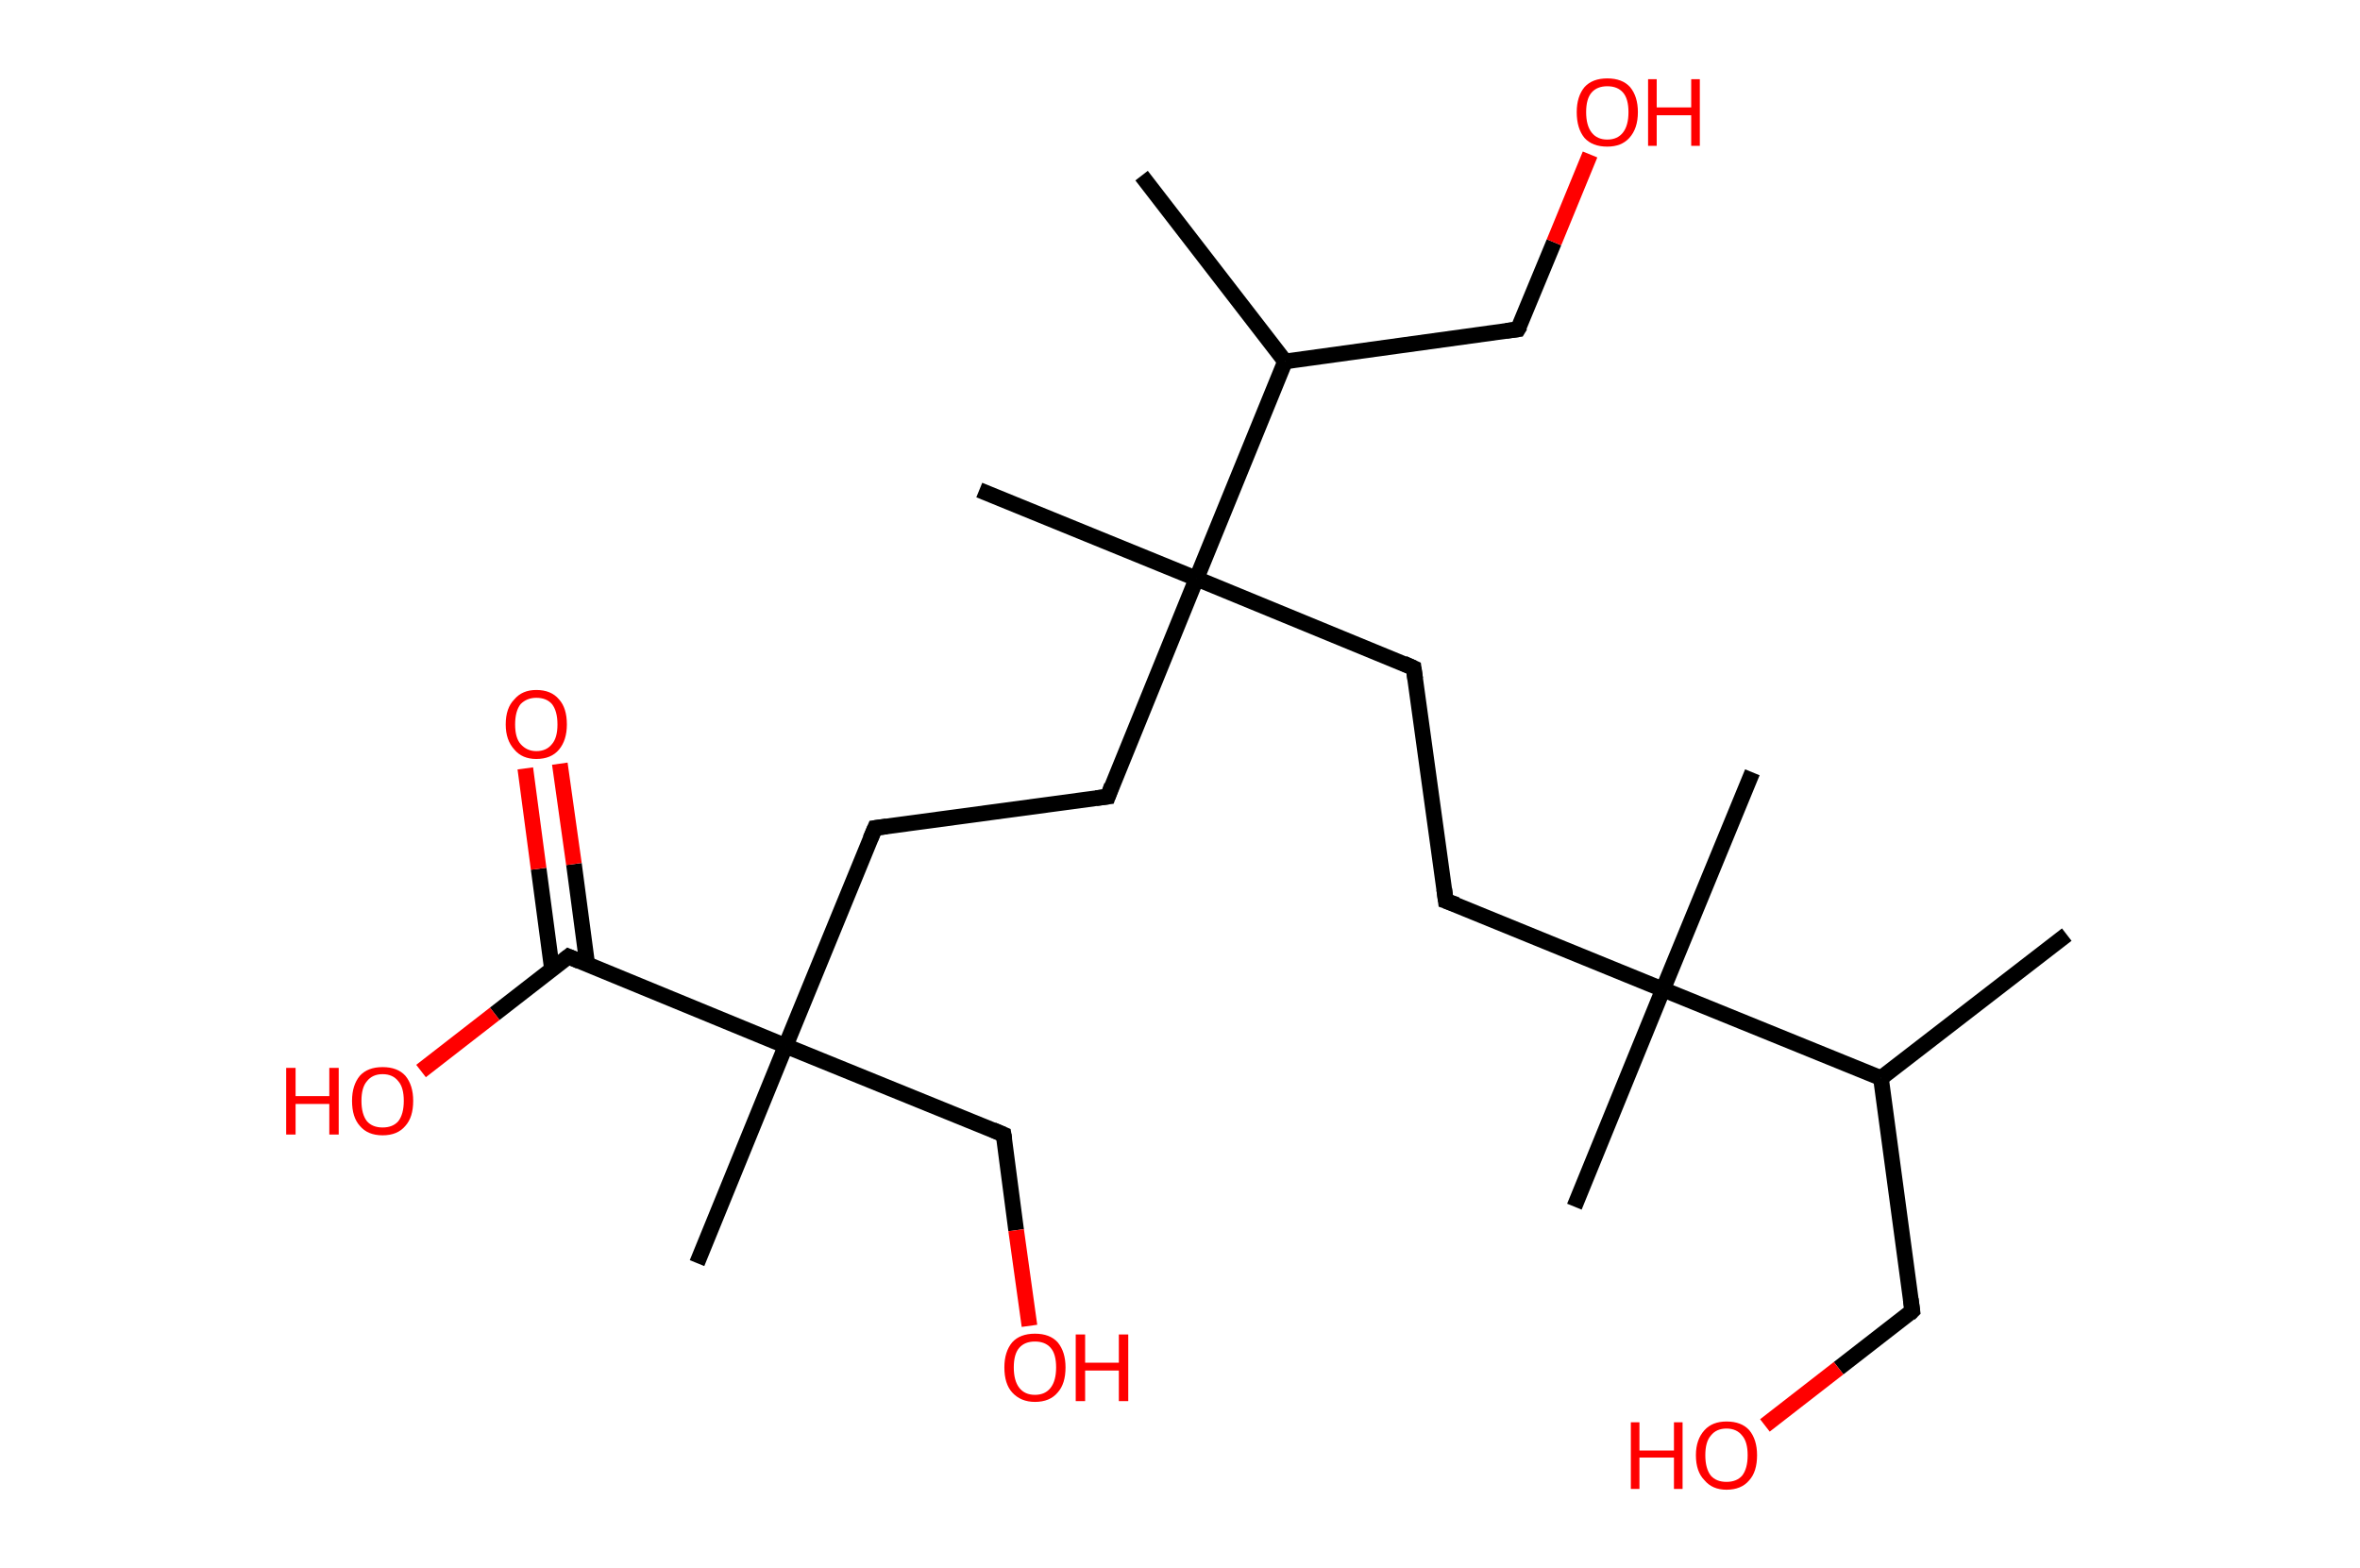 <?xml version='1.0' encoding='ASCII' standalone='yes'?>
<svg xmlns="http://www.w3.org/2000/svg" xmlns:rdkit="http://www.rdkit.org/xml" xmlns:xlink="http://www.w3.org/1999/xlink" version="1.1" baseProfile="full" xml:space="preserve" width="301px" height="200px" viewBox="0 0 301 200">
<!-- END OF HEADER -->
<rect style="opacity:1.0;fill:#FFFFFF;stroke:none" width="301.0" height="200.0" x="0.0" y="0.0"> </rect>
<path class="bond-0 atom-0 atom-1" d="M 263.6,119.2 L 239.9,137.5" style="fill:none;fill-rule:evenodd;stroke:#000000;stroke-width:2.0px;stroke-linecap:butt;stroke-linejoin:miter;stroke-opacity:1"/>
<path class="bond-1 atom-1 atom-2" d="M 239.9,137.5 L 243.9,167.2" style="fill:none;fill-rule:evenodd;stroke:#000000;stroke-width:2.0px;stroke-linecap:butt;stroke-linejoin:miter;stroke-opacity:1"/>
<path class="bond-2 atom-2 atom-3" d="M 243.9,167.2 L 234.5,174.5" style="fill:none;fill-rule:evenodd;stroke:#000000;stroke-width:2.0px;stroke-linecap:butt;stroke-linejoin:miter;stroke-opacity:1"/>
<path class="bond-2 atom-2 atom-3" d="M 234.5,174.5 L 225.1,181.8" style="fill:none;fill-rule:evenodd;stroke:#FF0000;stroke-width:2.0px;stroke-linecap:butt;stroke-linejoin:miter;stroke-opacity:1"/>
<path class="bond-3 atom-1 atom-4" d="M 239.9,137.5 L 212.1,126.2" style="fill:none;fill-rule:evenodd;stroke:#000000;stroke-width:2.0px;stroke-linecap:butt;stroke-linejoin:miter;stroke-opacity:1"/>
<path class="bond-4 atom-4 atom-5" d="M 212.1,126.2 L 200.8,153.9" style="fill:none;fill-rule:evenodd;stroke:#000000;stroke-width:2.0px;stroke-linecap:butt;stroke-linejoin:miter;stroke-opacity:1"/>
<path class="bond-5 atom-4 atom-6" d="M 212.1,126.2 L 223.5,98.5" style="fill:none;fill-rule:evenodd;stroke:#000000;stroke-width:2.0px;stroke-linecap:butt;stroke-linejoin:miter;stroke-opacity:1"/>
<path class="bond-6 atom-4 atom-7" d="M 212.1,126.2 L 184.4,114.9" style="fill:none;fill-rule:evenodd;stroke:#000000;stroke-width:2.0px;stroke-linecap:butt;stroke-linejoin:miter;stroke-opacity:1"/>
<path class="bond-7 atom-7 atom-8" d="M 184.4,114.9 L 180.3,85.2" style="fill:none;fill-rule:evenodd;stroke:#000000;stroke-width:2.0px;stroke-linecap:butt;stroke-linejoin:miter;stroke-opacity:1"/>
<path class="bond-8 atom-8 atom-9" d="M 180.3,85.2 L 152.6,73.8" style="fill:none;fill-rule:evenodd;stroke:#000000;stroke-width:2.0px;stroke-linecap:butt;stroke-linejoin:miter;stroke-opacity:1"/>
<path class="bond-9 atom-9 atom-10" d="M 152.6,73.8 L 124.9,62.5" style="fill:none;fill-rule:evenodd;stroke:#000000;stroke-width:2.0px;stroke-linecap:butt;stroke-linejoin:miter;stroke-opacity:1"/>
<path class="bond-10 atom-9 atom-11" d="M 152.6,73.8 L 141.3,101.6" style="fill:none;fill-rule:evenodd;stroke:#000000;stroke-width:2.0px;stroke-linecap:butt;stroke-linejoin:miter;stroke-opacity:1"/>
<path class="bond-11 atom-11 atom-12" d="M 141.3,101.6 L 111.6,105.6" style="fill:none;fill-rule:evenodd;stroke:#000000;stroke-width:2.0px;stroke-linecap:butt;stroke-linejoin:miter;stroke-opacity:1"/>
<path class="bond-12 atom-12 atom-13" d="M 111.6,105.6 L 100.2,133.4" style="fill:none;fill-rule:evenodd;stroke:#000000;stroke-width:2.0px;stroke-linecap:butt;stroke-linejoin:miter;stroke-opacity:1"/>
<path class="bond-13 atom-13 atom-14" d="M 100.2,133.4 L 88.9,161.1" style="fill:none;fill-rule:evenodd;stroke:#000000;stroke-width:2.0px;stroke-linecap:butt;stroke-linejoin:miter;stroke-opacity:1"/>
<path class="bond-14 atom-13 atom-15" d="M 100.2,133.4 L 128.0,144.7" style="fill:none;fill-rule:evenodd;stroke:#000000;stroke-width:2.0px;stroke-linecap:butt;stroke-linejoin:miter;stroke-opacity:1"/>
<path class="bond-15 atom-15 atom-16" d="M 128.0,144.7 L 129.6,156.9" style="fill:none;fill-rule:evenodd;stroke:#000000;stroke-width:2.0px;stroke-linecap:butt;stroke-linejoin:miter;stroke-opacity:1"/>
<path class="bond-15 atom-15 atom-16" d="M 129.6,156.9 L 131.3,169.1" style="fill:none;fill-rule:evenodd;stroke:#FF0000;stroke-width:2.0px;stroke-linecap:butt;stroke-linejoin:miter;stroke-opacity:1"/>
<path class="bond-16 atom-13 atom-17" d="M 100.2,133.4 L 72.5,122.0" style="fill:none;fill-rule:evenodd;stroke:#000000;stroke-width:2.0px;stroke-linecap:butt;stroke-linejoin:miter;stroke-opacity:1"/>
<path class="bond-17 atom-17 atom-18" d="M 74.9,123.0 L 73.2,110.2" style="fill:none;fill-rule:evenodd;stroke:#000000;stroke-width:2.0px;stroke-linecap:butt;stroke-linejoin:miter;stroke-opacity:1"/>
<path class="bond-17 atom-17 atom-18" d="M 73.2,110.2 L 71.4,97.4" style="fill:none;fill-rule:evenodd;stroke:#FF0000;stroke-width:2.0px;stroke-linecap:butt;stroke-linejoin:miter;stroke-opacity:1"/>
<path class="bond-17 atom-17 atom-18" d="M 70.4,123.6 L 68.7,110.8" style="fill:none;fill-rule:evenodd;stroke:#000000;stroke-width:2.0px;stroke-linecap:butt;stroke-linejoin:miter;stroke-opacity:1"/>
<path class="bond-17 atom-17 atom-18" d="M 68.7,110.8 L 67.0,98.0" style="fill:none;fill-rule:evenodd;stroke:#FF0000;stroke-width:2.0px;stroke-linecap:butt;stroke-linejoin:miter;stroke-opacity:1"/>
<path class="bond-18 atom-17 atom-19" d="M 72.5,122.0 L 63.1,129.3" style="fill:none;fill-rule:evenodd;stroke:#000000;stroke-width:2.0px;stroke-linecap:butt;stroke-linejoin:miter;stroke-opacity:1"/>
<path class="bond-18 atom-17 atom-19" d="M 63.1,129.3 L 53.7,136.6" style="fill:none;fill-rule:evenodd;stroke:#FF0000;stroke-width:2.0px;stroke-linecap:butt;stroke-linejoin:miter;stroke-opacity:1"/>
<path class="bond-19 atom-9 atom-20" d="M 152.6,73.8 L 163.9,46.1" style="fill:none;fill-rule:evenodd;stroke:#000000;stroke-width:2.0px;stroke-linecap:butt;stroke-linejoin:miter;stroke-opacity:1"/>
<path class="bond-20 atom-20 atom-21" d="M 163.9,46.1 L 145.6,22.4" style="fill:none;fill-rule:evenodd;stroke:#000000;stroke-width:2.0px;stroke-linecap:butt;stroke-linejoin:miter;stroke-opacity:1"/>
<path class="bond-21 atom-20 atom-22" d="M 163.9,46.1 L 193.6,42.0" style="fill:none;fill-rule:evenodd;stroke:#000000;stroke-width:2.0px;stroke-linecap:butt;stroke-linejoin:miter;stroke-opacity:1"/>
<path class="bond-22 atom-22 atom-23" d="M 193.6,42.0 L 198.2,30.9" style="fill:none;fill-rule:evenodd;stroke:#000000;stroke-width:2.0px;stroke-linecap:butt;stroke-linejoin:miter;stroke-opacity:1"/>
<path class="bond-22 atom-22 atom-23" d="M 198.2,30.9 L 202.8,19.7" style="fill:none;fill-rule:evenodd;stroke:#FF0000;stroke-width:2.0px;stroke-linecap:butt;stroke-linejoin:miter;stroke-opacity:1"/>
<path d="M 243.7,165.7 L 243.9,167.2 L 243.5,167.6" style="fill:none;stroke:#000000;stroke-width:2.0px;stroke-linecap:butt;stroke-linejoin:miter;stroke-opacity:1;"/>
<path d="M 185.8,115.4 L 184.4,114.9 L 184.2,113.4" style="fill:none;stroke:#000000;stroke-width:2.0px;stroke-linecap:butt;stroke-linejoin:miter;stroke-opacity:1;"/>
<path d="M 180.5,86.6 L 180.3,85.2 L 179.0,84.6" style="fill:none;stroke:#000000;stroke-width:2.0px;stroke-linecap:butt;stroke-linejoin:miter;stroke-opacity:1;"/>
<path d="M 141.8,100.2 L 141.3,101.6 L 139.8,101.8" style="fill:none;stroke:#000000;stroke-width:2.0px;stroke-linecap:butt;stroke-linejoin:miter;stroke-opacity:1;"/>
<path d="M 113.1,105.4 L 111.6,105.6 L 111.0,107.0" style="fill:none;stroke:#000000;stroke-width:2.0px;stroke-linecap:butt;stroke-linejoin:miter;stroke-opacity:1;"/>
<path d="M 126.6,144.1 L 128.0,144.7 L 128.1,145.3" style="fill:none;stroke:#000000;stroke-width:2.0px;stroke-linecap:butt;stroke-linejoin:miter;stroke-opacity:1;"/>
<path d="M 73.9,122.6 L 72.5,122.0 L 72.0,122.4" style="fill:none;stroke:#000000;stroke-width:2.0px;stroke-linecap:butt;stroke-linejoin:miter;stroke-opacity:1;"/>
<path d="M 192.1,42.2 L 193.6,42.0 L 193.9,41.5" style="fill:none;stroke:#000000;stroke-width:2.0px;stroke-linecap:butt;stroke-linejoin:miter;stroke-opacity:1;"/>
<path class="atom-3" d="M 208.0 181.4 L 209.1 181.4 L 209.1 185.0 L 213.5 185.0 L 213.5 181.4 L 214.6 181.4 L 214.6 189.9 L 213.5 189.9 L 213.5 185.9 L 209.1 185.9 L 209.1 189.9 L 208.0 189.9 L 208.0 181.4 " fill="#FF0000"/>
<path class="atom-3" d="M 216.3 185.6 Q 216.3 183.6, 217.4 182.4 Q 218.4 181.3, 220.2 181.3 Q 222.1 181.3, 223.1 182.4 Q 224.1 183.6, 224.1 185.6 Q 224.1 187.7, 223.1 188.8 Q 222.1 190.0, 220.2 190.0 Q 218.4 190.0, 217.4 188.8 Q 216.3 187.7, 216.3 185.6 M 220.2 189.0 Q 221.5 189.0, 222.2 188.2 Q 222.9 187.3, 222.9 185.6 Q 222.9 183.9, 222.2 183.1 Q 221.5 182.2, 220.2 182.2 Q 218.9 182.2, 218.2 183.1 Q 217.5 183.9, 217.5 185.6 Q 217.5 187.3, 218.2 188.2 Q 218.9 189.0, 220.2 189.0 " fill="#FF0000"/>
<path class="atom-16" d="M 128.1 174.4 Q 128.1 172.4, 129.1 171.2 Q 130.1 170.1, 132.0 170.1 Q 133.9 170.1, 134.9 171.2 Q 135.9 172.4, 135.9 174.4 Q 135.9 176.5, 134.9 177.6 Q 133.9 178.8, 132.0 178.8 Q 130.2 178.8, 129.1 177.6 Q 128.1 176.5, 128.1 174.4 M 132.0 177.9 Q 133.3 177.9, 134.0 177.0 Q 134.7 176.1, 134.7 174.4 Q 134.7 172.7, 134.0 171.9 Q 133.3 171.1, 132.0 171.1 Q 130.7 171.1, 130.0 171.9 Q 129.3 172.7, 129.3 174.4 Q 129.3 176.1, 130.0 177.0 Q 130.7 177.9, 132.0 177.9 " fill="#FF0000"/>
<path class="atom-16" d="M 137.2 170.2 L 138.4 170.2 L 138.4 173.8 L 142.7 173.8 L 142.7 170.2 L 143.9 170.2 L 143.9 178.7 L 142.7 178.7 L 142.7 174.8 L 138.4 174.8 L 138.4 178.7 L 137.2 178.7 L 137.2 170.2 " fill="#FF0000"/>
<path class="atom-18" d="M 64.5 92.4 Q 64.5 90.3, 65.6 89.2 Q 66.6 88.0, 68.4 88.0 Q 70.3 88.0, 71.3 89.2 Q 72.3 90.3, 72.3 92.4 Q 72.3 94.4, 71.3 95.6 Q 70.3 96.8, 68.4 96.8 Q 66.6 96.8, 65.6 95.6 Q 64.5 94.4, 64.5 92.4 M 68.4 95.8 Q 69.7 95.8, 70.4 94.9 Q 71.1 94.1, 71.1 92.4 Q 71.1 90.7, 70.4 89.8 Q 69.7 89.0, 68.4 89.0 Q 67.2 89.0, 66.4 89.8 Q 65.7 90.7, 65.7 92.4 Q 65.7 94.1, 66.4 94.9 Q 67.2 95.8, 68.4 95.8 " fill="#FF0000"/>
<path class="atom-19" d="M 36.5 136.2 L 37.7 136.2 L 37.7 139.8 L 42.0 139.8 L 42.0 136.2 L 43.2 136.2 L 43.2 144.7 L 42.0 144.7 L 42.0 140.8 L 37.7 140.8 L 37.7 144.7 L 36.5 144.7 L 36.5 136.2 " fill="#FF0000"/>
<path class="atom-19" d="M 44.9 140.4 Q 44.9 138.4, 45.9 137.2 Q 46.9 136.1, 48.8 136.1 Q 50.7 136.1, 51.7 137.2 Q 52.7 138.4, 52.7 140.4 Q 52.7 142.5, 51.7 143.6 Q 50.7 144.8, 48.8 144.8 Q 46.9 144.8, 45.9 143.6 Q 44.9 142.5, 44.9 140.4 M 48.8 143.8 Q 50.1 143.8, 50.8 143.0 Q 51.5 142.1, 51.5 140.4 Q 51.5 138.7, 50.8 137.9 Q 50.1 137.0, 48.8 137.0 Q 47.5 137.0, 46.8 137.9 Q 46.1 138.7, 46.1 140.4 Q 46.1 142.1, 46.8 143.0 Q 47.5 143.8, 48.8 143.8 " fill="#FF0000"/>
<path class="atom-23" d="M 201.1 14.3 Q 201.1 12.3, 202.1 11.1 Q 203.1 10.0, 205.0 10.0 Q 206.9 10.0, 207.9 11.1 Q 208.9 12.3, 208.9 14.3 Q 208.9 16.4, 207.8 17.6 Q 206.8 18.7, 205.0 18.7 Q 203.1 18.7, 202.1 17.6 Q 201.1 16.4, 201.1 14.3 M 205.0 17.8 Q 206.3 17.8, 207.0 16.9 Q 207.7 16.0, 207.7 14.3 Q 207.7 12.6, 207.0 11.8 Q 206.3 11.0, 205.0 11.0 Q 203.7 11.0, 203.0 11.8 Q 202.3 12.6, 202.3 14.3 Q 202.3 16.0, 203.0 16.9 Q 203.7 17.8, 205.0 17.8 " fill="#FF0000"/>
<path class="atom-23" d="M 210.2 10.1 L 211.3 10.1 L 211.3 13.7 L 215.7 13.7 L 215.7 10.1 L 216.8 10.1 L 216.8 18.6 L 215.7 18.6 L 215.7 14.7 L 211.3 14.7 L 211.3 18.6 L 210.2 18.6 L 210.2 10.1 " fill="#FF0000"/>
</svg>
